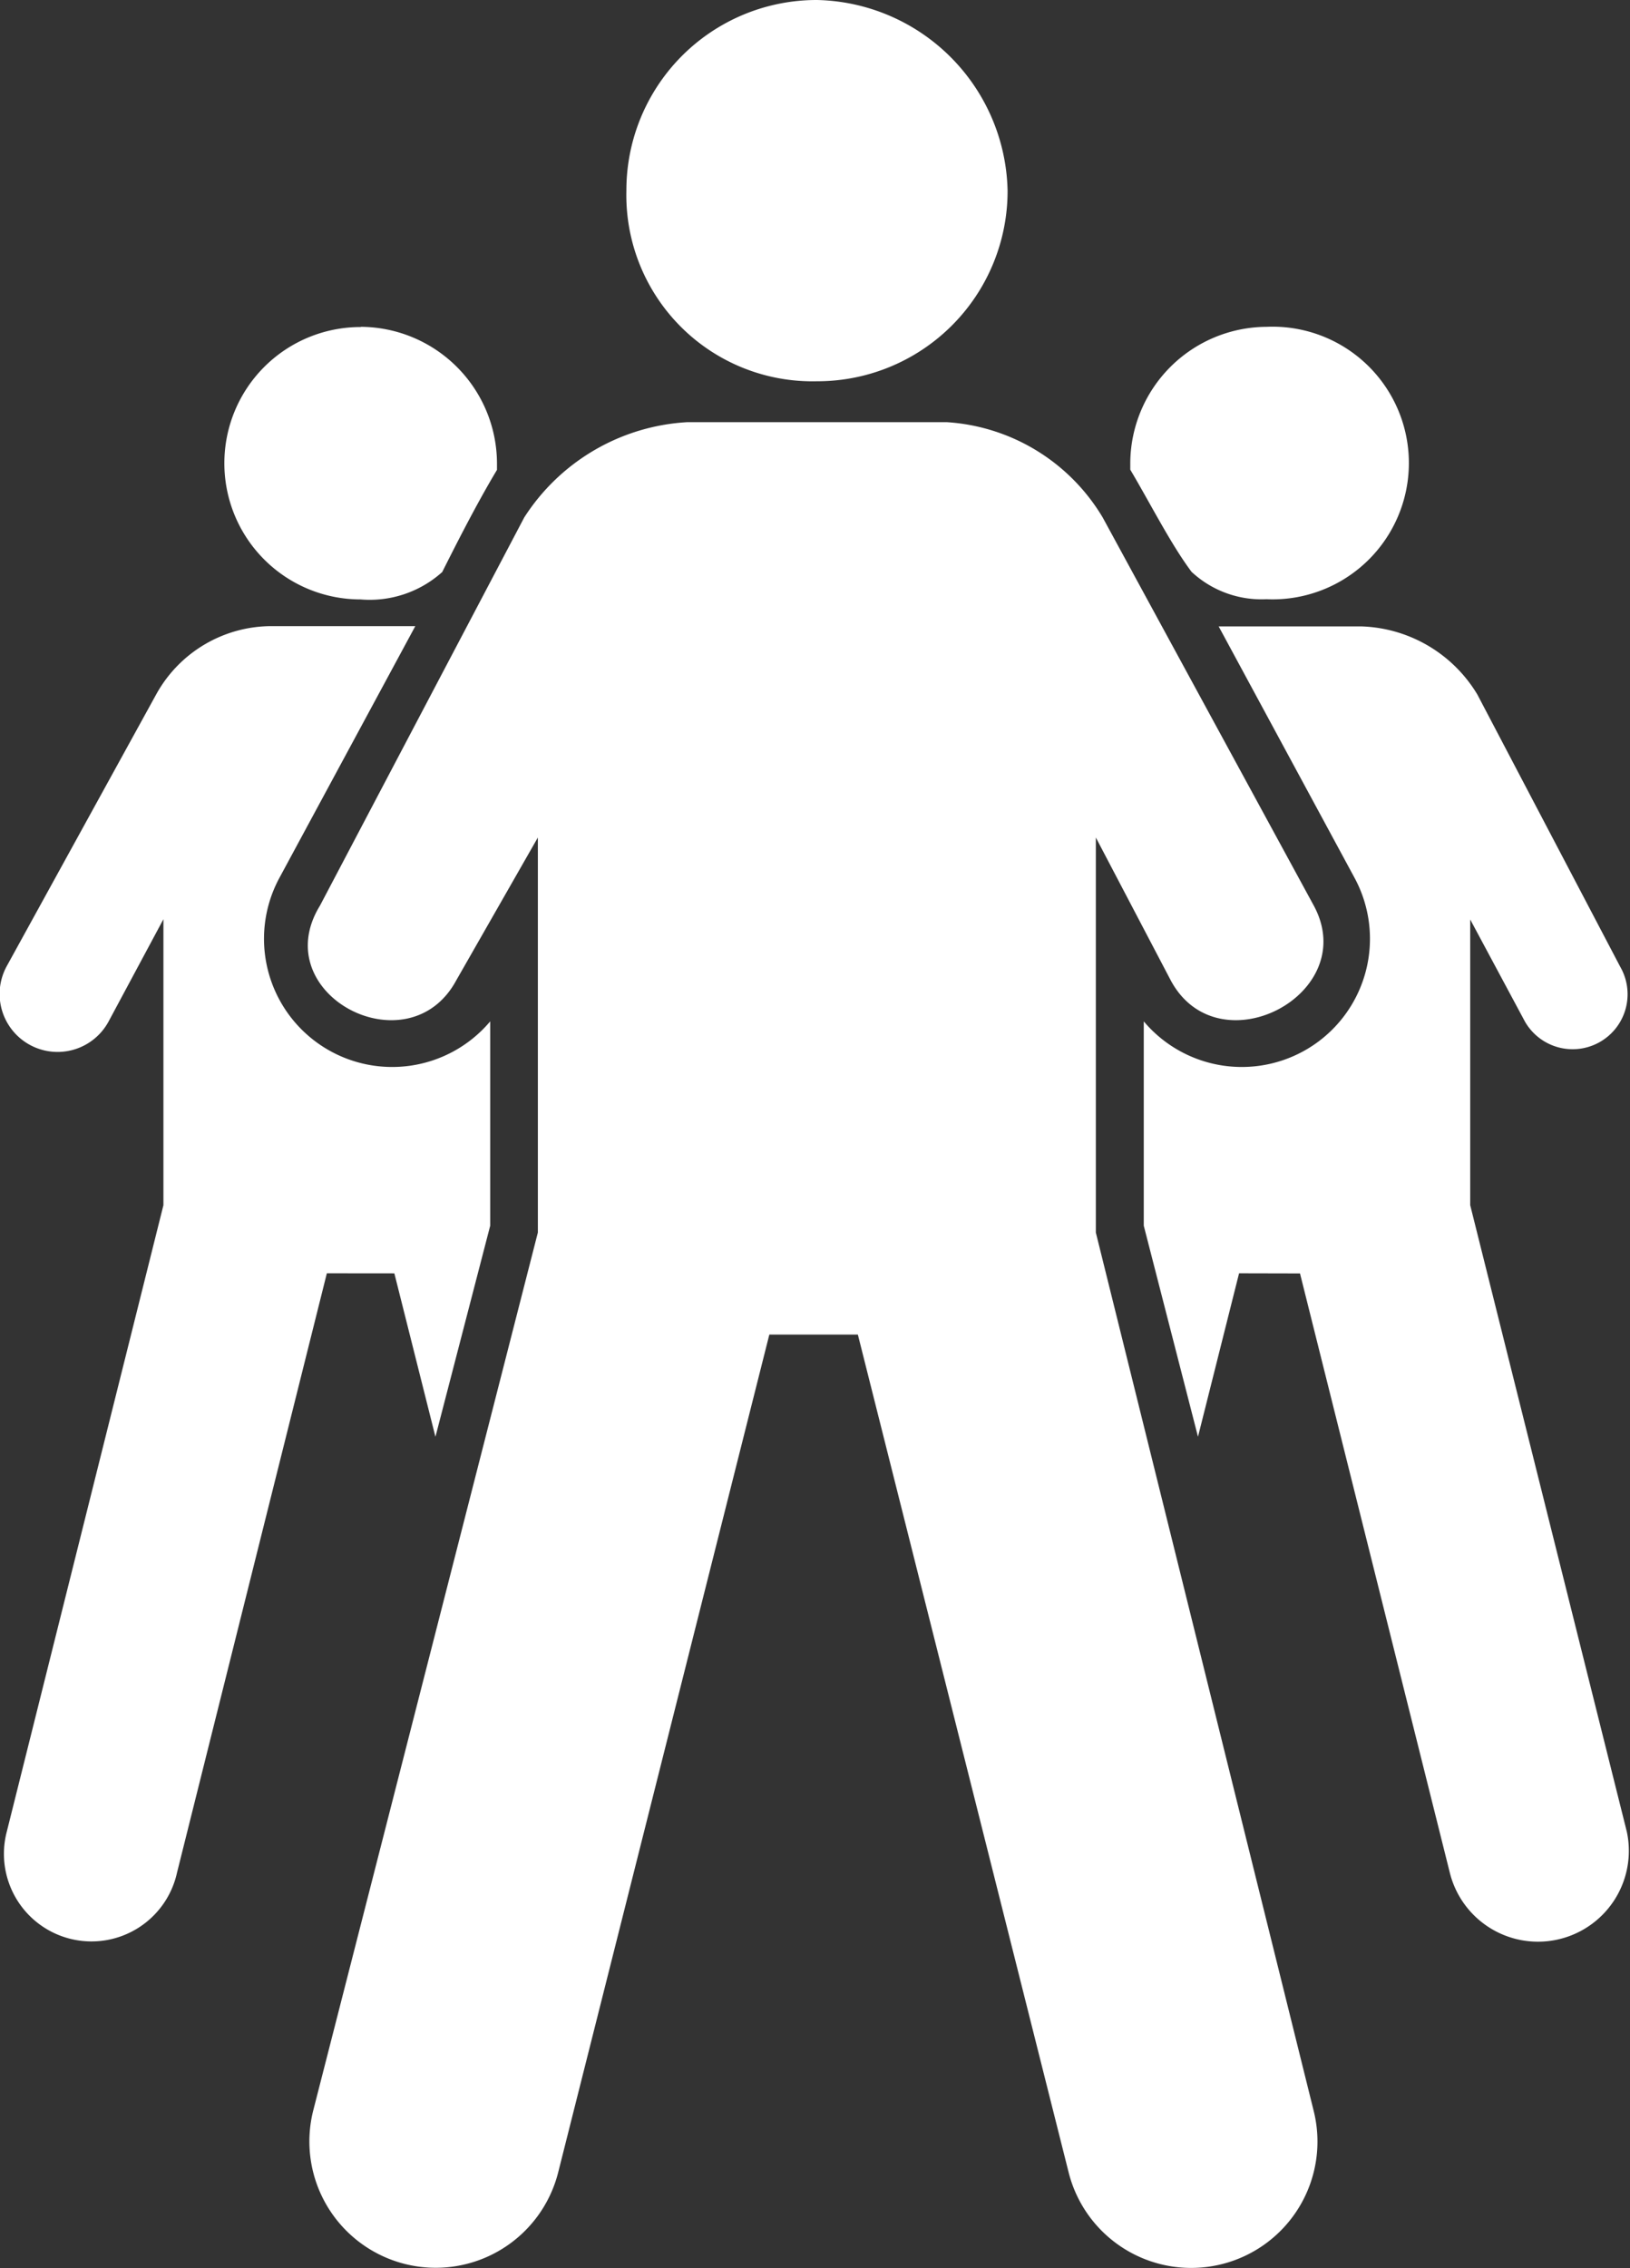 <svg id="Group_121" data-name="Group 121" xmlns="http://www.w3.org/2000/svg" width="23.808" height="33.125" viewBox="0 0 23.808 33.125">
  <rect x="0" y="0" width="23.808" height="33.125" fill="#333333" stroke="none"/>
  <path id="Path_106" data-name="Path 106" d="M11.231,19.49,8.148,31.721a1.845,1.845,0,1,1-3.58-.895L7.85,18V12.231L6.657,14.319c-.7,1.293-2.784.2-1.989-1.094L7.651,7.557a3.033,3.033,0,0,1,2.387-1.392h3.779A2.861,2.861,0,0,1,16.1,7.557l3.083,5.668c.7,1.293-1.392,2.387-2.088,1.094L16,12.231V18l3.182,12.828a1.845,1.845,0,1,1-3.58.895L12.524,19.49Zm-6.463-.895L2.58,27.346a1.279,1.279,0,1,1-2.486-.6L2.381,17.6V13.424l-.8,1.492a.845.845,0,0,1-1.492-.8l2.188-3.978a1.925,1.925,0,0,1,1.69-.994H6.06L4.071,12.828a1.872,1.872,0,0,0,3.083,2.088V17.9l-.8,3.083-.6-2.387Zm.5-13.822A2,2,0,0,1,7.253,6.762v.1c-.3.5-.6,1.094-.8,1.492a1.585,1.585,0,0,1-1.193.4,1.989,1.989,0,1,1,0-3.978ZM18.092,18.595l-.6,2.387L16.7,17.9V14.916a1.872,1.872,0,0,0,3.083-2.088L17.794,9.148h2.088a2.051,2.051,0,0,1,1.69.994l2.088,3.978a.8.8,0,1,1-1.392.8l-.8-1.492V17.6l2.287,9.148a1.327,1.327,0,0,1-2.585.6l-2.188-8.751Zm.4-13.822a1.991,1.991,0,1,1,0,3.978,1.5,1.5,0,0,1-1.094-.4c-.3-.4-.6-.994-.895-1.492v-.1A2,2,0,0,1,18.49,4.773ZM11.927,0a2.846,2.846,0,0,1,2.784,2.784,2.779,2.779,0,0,1-2.784,2.784A2.719,2.719,0,0,1,9.143,2.784,2.779,2.779,0,0,1,11.927,0Z" transform="translate(0.006)" fill="#fff"/>
</svg>
